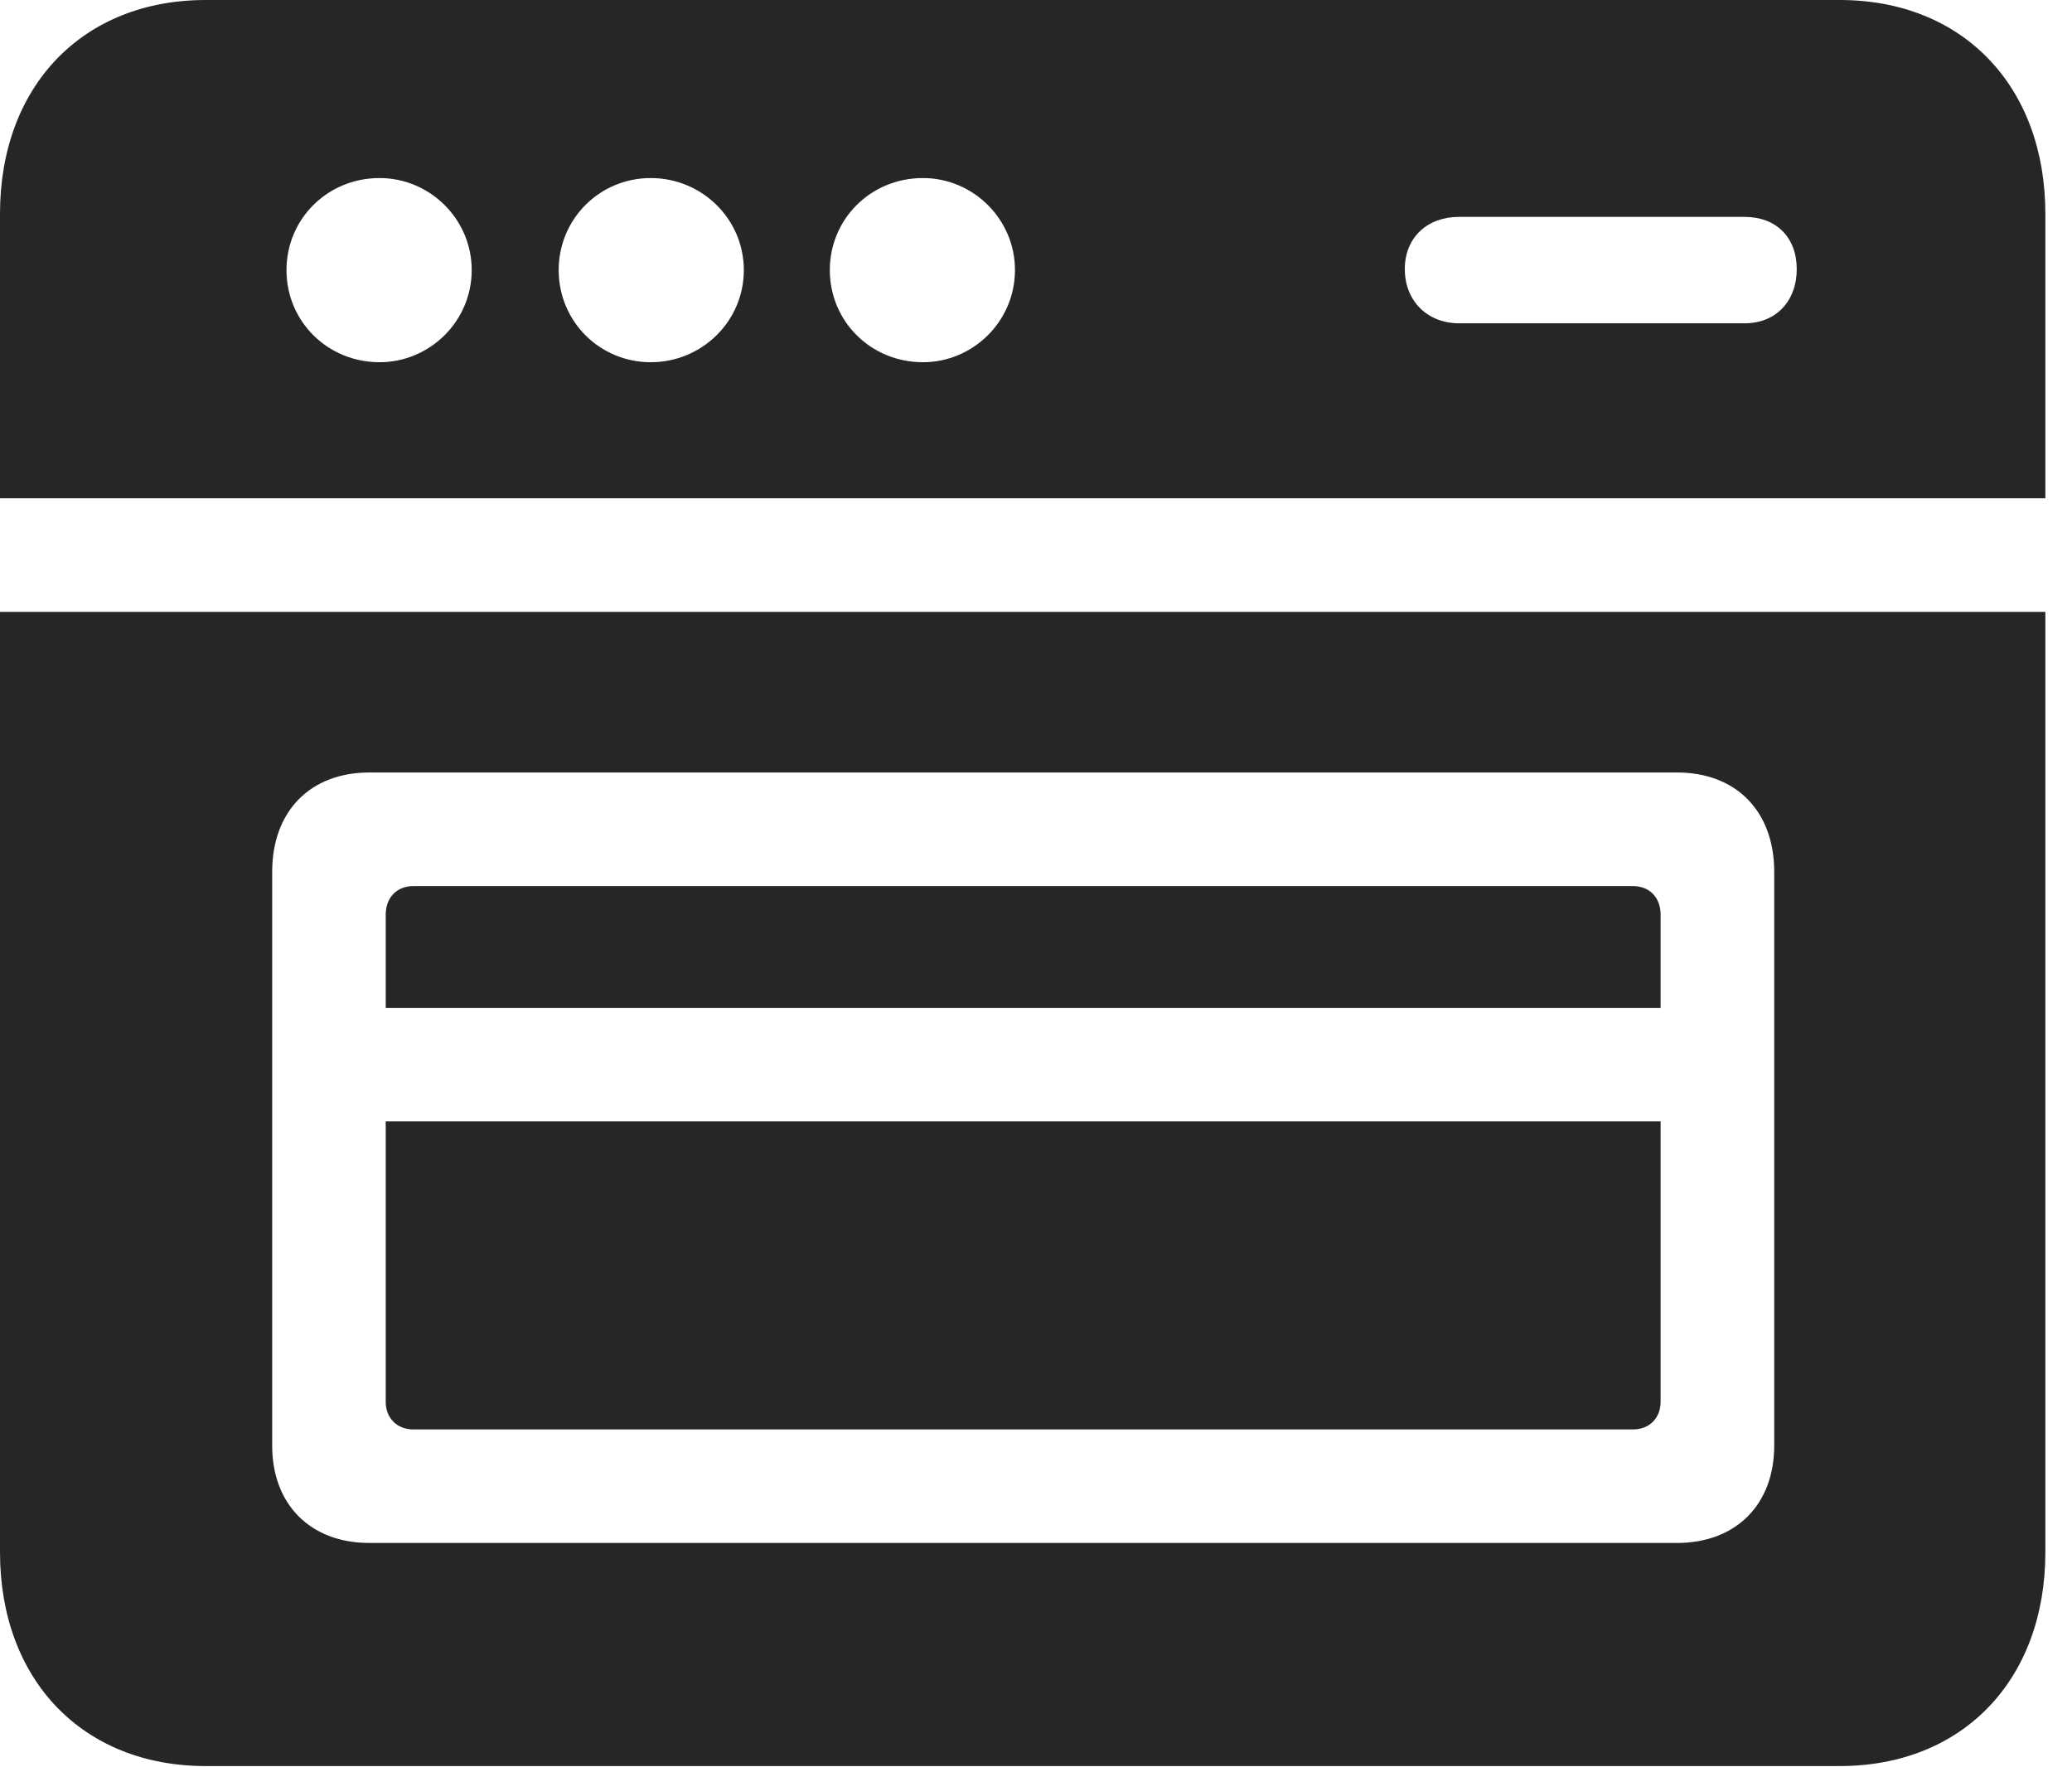 <?xml version="1.0" encoding="UTF-8"?>
<!--Generator: Apple Native CoreSVG 326-->
<!DOCTYPE svg
PUBLIC "-//W3C//DTD SVG 1.1//EN"
       "http://www.w3.org/Graphics/SVG/1.1/DTD/svg11.dtd">
<svg version="1.1" xmlns="http://www.w3.org/2000/svg" xmlns:xlink="http://www.w3.org/1999/xlink" viewBox="0 0 27.686 23.611">
 <g>
  <rect height="23.611" opacity="0" width="27.686" x="0" y="0"/>
  <path d="M0 6.658L27.33 6.658L27.33 2.857C27.33 1.148 26.223 0 24.582 0L2.748 0C1.107 0 0 1.148 0 2.857ZM5.072 4.84C4.375 4.84 3.828 4.293 3.828 3.609C3.828 2.926 4.375 2.379 5.072 2.379C5.742 2.379 6.303 2.926 6.303 3.609C6.303 4.293 5.742 4.84 5.072 4.84ZM8.695 4.84C8.012 4.84 7.465 4.293 7.465 3.609C7.465 2.926 8.012 2.379 8.695 2.379C9.379 2.379 9.939 2.926 9.939 3.609C9.939 4.293 9.379 4.84 8.695 4.84ZM12.332 4.84C11.635 4.84 11.088 4.293 11.088 3.609C11.088 2.926 11.635 2.379 12.332 2.379C13.002 2.379 13.562 2.926 13.562 3.609C13.562 4.293 13.002 4.84 12.332 4.84ZM19.496 4.32C19.072 4.32 18.771 4.02 18.771 3.596C18.771 3.172 19.072 2.898 19.496 2.898L23.311 2.898C23.734 2.898 24.008 3.172 24.008 3.596C24.008 4.02 23.734 4.32 23.311 4.32ZM2.748 23.598L24.582 23.598C26.223 23.598 27.33 22.449 27.33 20.74L27.33 8.176L0 8.176L0 20.74C0 22.449 1.107 23.598 2.748 23.598ZM4.936 20.617C4.143 20.617 3.637 20.098 3.637 19.318L3.637 11.648C3.637 10.842 4.143 10.322 4.936 10.322L22.408 10.322C23.201 10.322 23.707 10.842 23.707 11.648L23.707 19.318C23.707 20.098 23.201 20.617 22.408 20.617ZM5.154 13.467L22.189 13.467L22.189 12.223C22.189 11.99 22.039 11.84 21.82 11.84L5.523 11.84C5.305 11.84 5.154 11.99 5.154 12.223ZM5.523 19.1L21.82 19.1C22.039 19.1 22.189 18.949 22.189 18.73L22.189 14.984L5.154 14.984L5.154 18.73C5.154 18.949 5.305 19.1 5.523 19.1Z" fill="black" fill-opacity="0.85"/>
 </g>
</svg>
